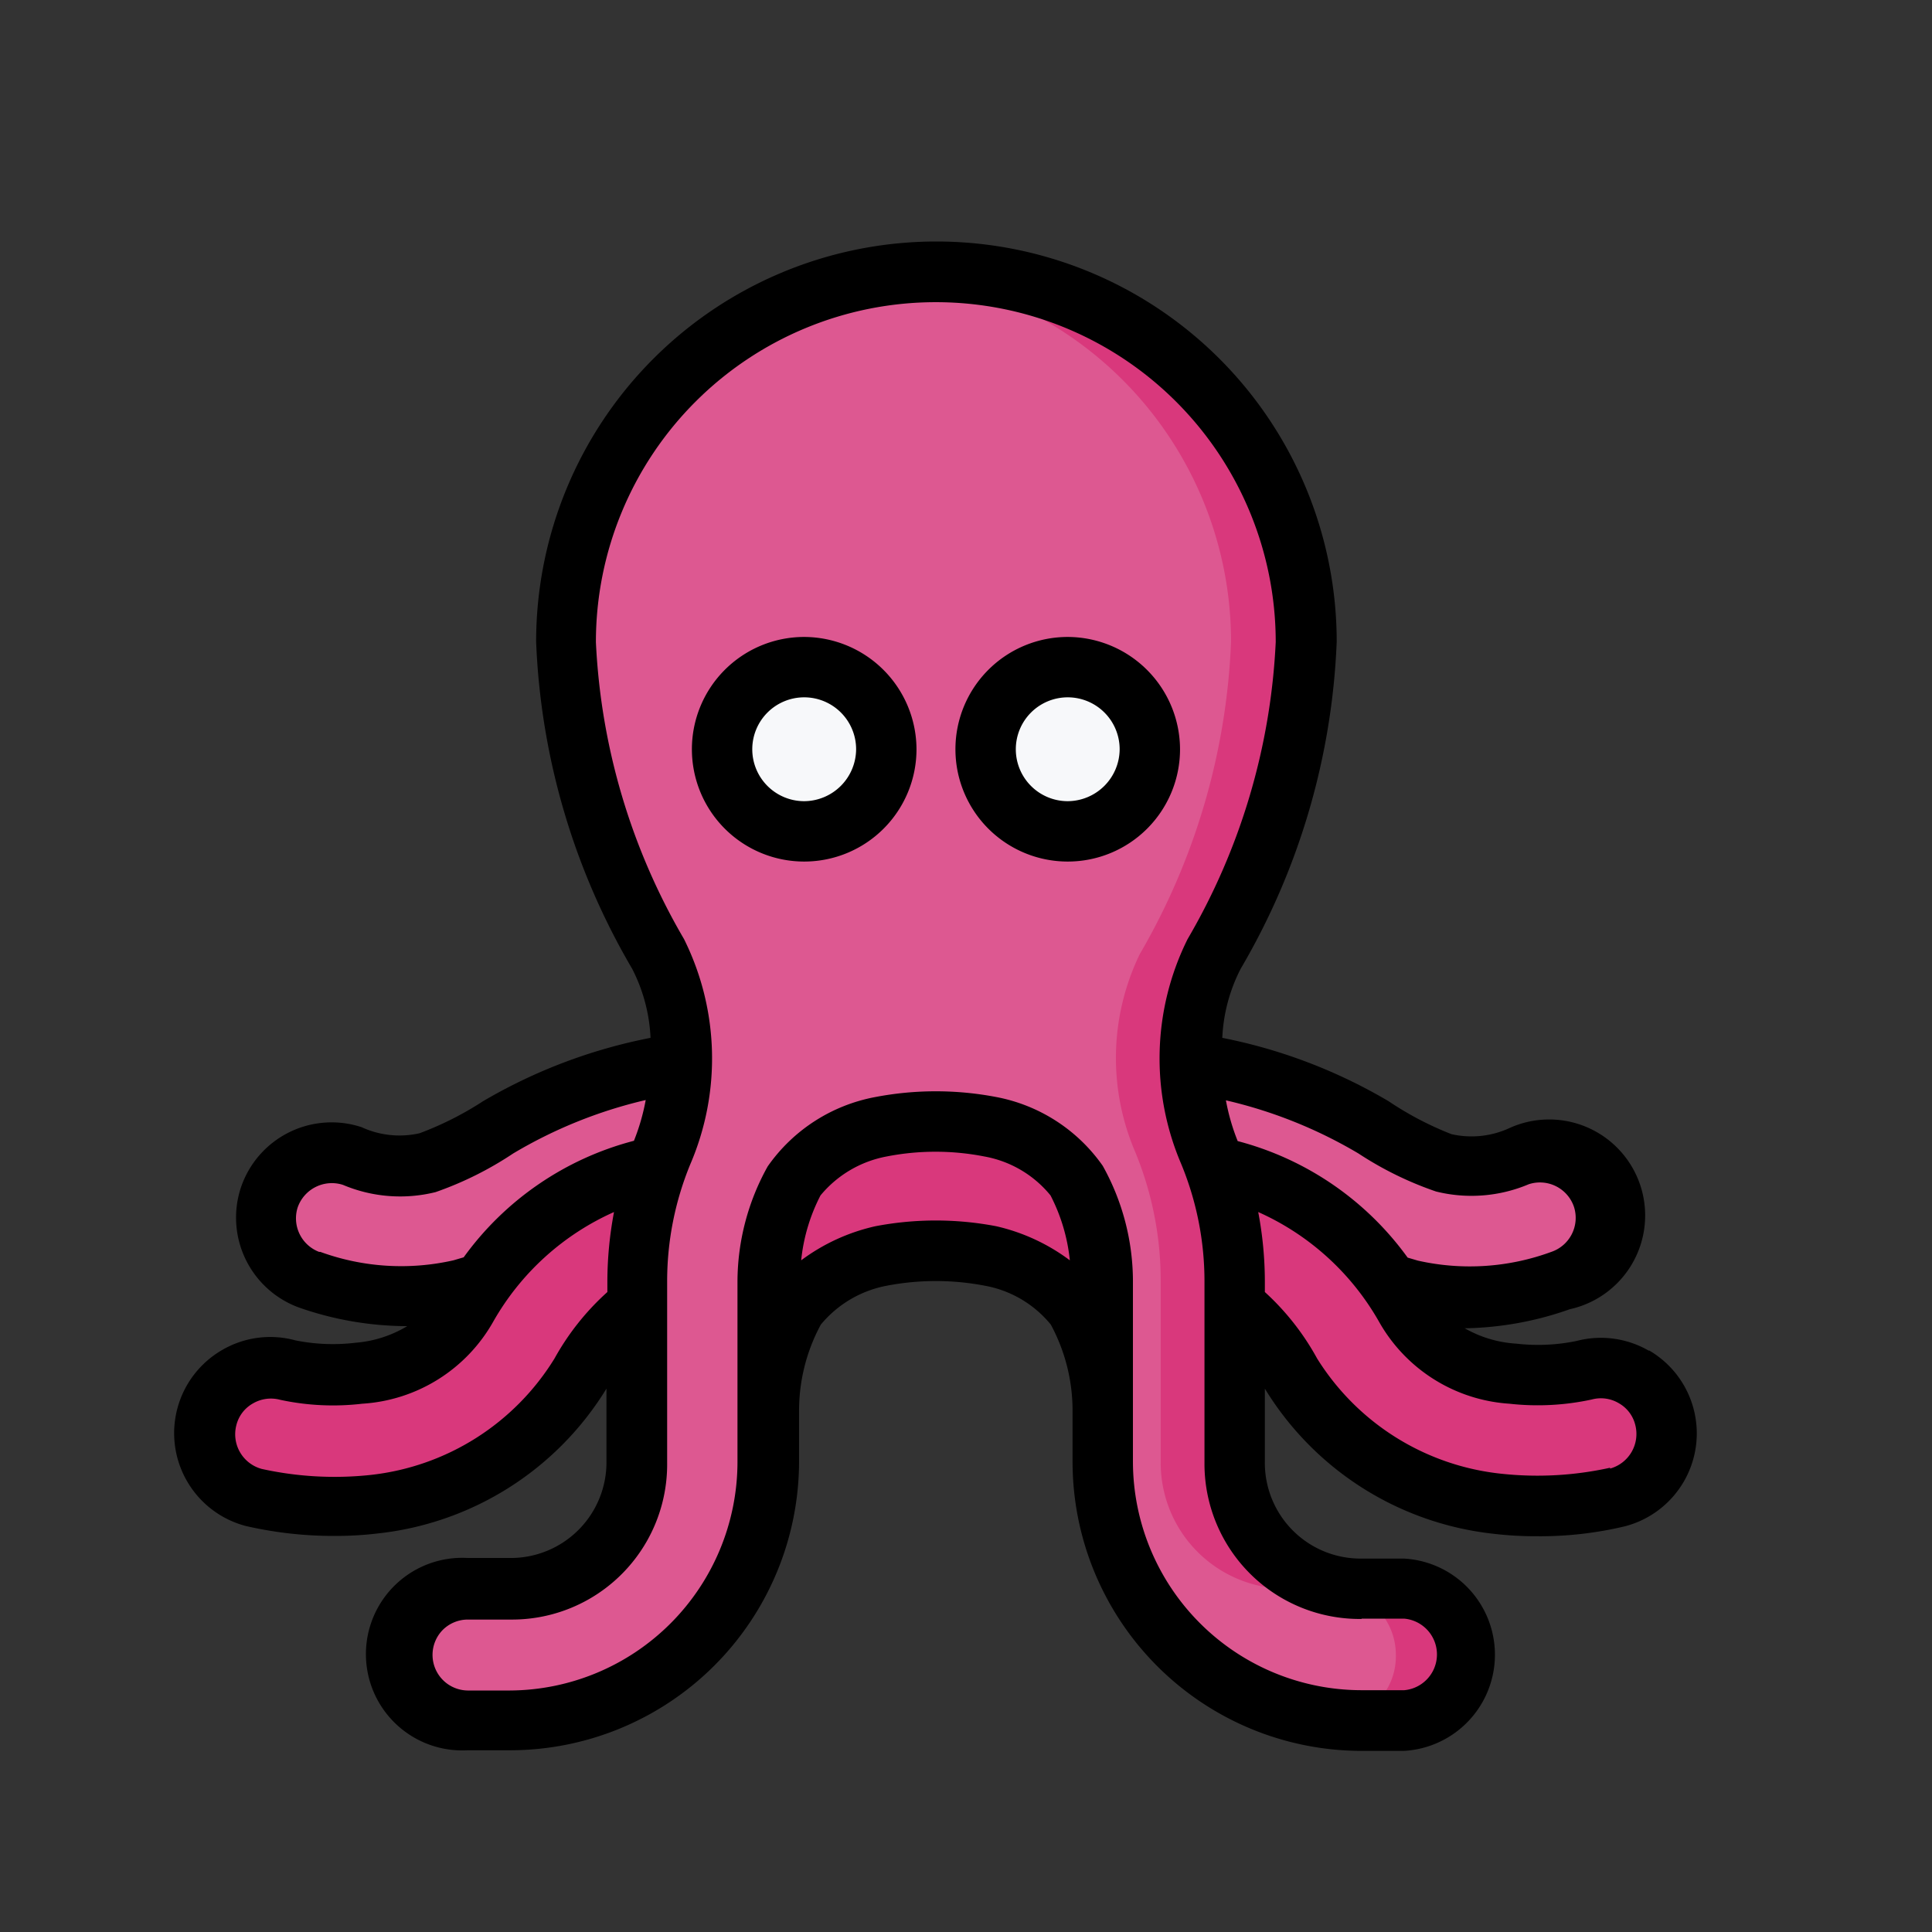 <?xml version="1.0" ?><svg viewBox="0 0 64 64" xmlns="http://www.w3.org/2000/svg"><rect x="0" y="0" width="64" height="64" fill="#333333" stroke="none"/><defs><style>.cls-1{fill:#dd5891;}.cls-2{fill:#d9387c;}.cls-3{fill:#f7f8fa;}</style></defs><g id="Octopus"><path class="cls-1" d="M16,42.52c-.22.07-.45.15-.69.21a8.72,8.72,0,0,1-5-.31,2.18,2.18,0,0,1,1.39-4.14,3.89,3.89,0,0,0,2.5.22,10.59,10.59,0,0,0,2.34-1.15,16,16,0,0,1,6-2.16l4.29,1-3.37,4.93Z" id="path207148-5"/><path class="cls-1" d="M39.44,35.19a16,16,0,0,1,6,2.16,10.59,10.59,0,0,0,2.34,1.15,3.89,3.89,0,0,0,2.5-.22,2.18,2.18,0,0,1,1.39,4.14,8.72,8.72,0,0,1-5,.31c-.24-.06-.47-.14-.69-.21l-2.7.64-6.24-3.51Z" id="path207138-5"/><path class="cls-2" d="M40.24,38.66a9.24,9.24,0,0,1,6.28,4.61,4.37,4.37,0,0,0,3.6,2.23,6.93,6.93,0,0,0,2.35-.11,2.18,2.18,0,0,1,1.12,4.22,11.8,11.8,0,0,1-4,.23,9.09,9.09,0,0,1-6.85-4.34,6.15,6.15,0,0,0-1.87-2.2l-4.37,3.42a7,7,0,0,0-.84-3.32h0a4.69,4.69,0,0,0-2.88-1.8,9.79,9.79,0,0,0-3.62,0,4.61,4.61,0,0,0-2.87,1.79,6.89,6.89,0,0,0-.85,3.32L21.1,43.3a6.15,6.15,0,0,0-1.87,2.2,9.09,9.09,0,0,1-6.85,4.34,11.8,11.8,0,0,1-4-.23,2.18,2.18,0,0,1,1.12-4.22,6.93,6.93,0,0,0,2.35.11,4.37,4.37,0,0,0,3.6-2.23,9.24,9.24,0,0,1,6.28-4.61l8.93-4.31Z" id="path207142-3"/><path class="cls-1" d="M35.69,39.12a7,7,0,0,1,.84,3.32v6A8.61,8.61,0,0,0,45.1,57h1.41a2.19,2.19,0,0,0,0-4.37H45.1a4.17,4.17,0,0,1-4.2-4.2v-6a11.21,11.21,0,0,0-.84-4.27,7.89,7.89,0,0,1,.15-6.57,22.31,22.31,0,0,0,3-10.34,12.26,12.26,0,1,0-24.52,0A22.31,22.31,0,0,0,21.79,31.6a7.89,7.89,0,0,1,.15,6.57,11.4,11.4,0,0,0-.84,4.27v6a4.16,4.16,0,0,1-4.2,4.2H15.5a2.19,2.19,0,1,0,0,4.37h1.4a8.61,8.61,0,0,0,8.57-8.57v-6a6.86,6.86,0,0,1,.85-3.32,4.61,4.61,0,0,1,2.87-1.79,9.79,9.79,0,0,1,3.62,0A4.69,4.69,0,0,1,35.69,39.12Z" id="path189293-6"/><path class="cls-3" d="M29.36,24.82a2.73,2.73,0,1,1-2.73-2.72A2.72,2.72,0,0,1,29.36,24.82Z" id="path206029-6"/><path class="cls-3" d="M38.09,24.82a2.73,2.73,0,1,1-2.72-2.72A2.72,2.72,0,0,1,38.09,24.82Z" id="path206134-2"/><path class="cls-2" d="M31,9c-.41,0-.82,0-1.22.06a12.26,12.26,0,0,1,11,12.2A22.31,22.31,0,0,1,37.76,31.6a7.89,7.89,0,0,0-.15,6.57,11.21,11.21,0,0,1,.84,4.27v6a4.17,4.17,0,0,0,4.2,4.19h1.41a2.19,2.19,0,0,1,2.18,2.19A2.16,2.16,0,0,1,44.41,57c.23,0,.46,0,.69,0h1.41a2.19,2.19,0,0,0,0-4.37H45.1a4.17,4.17,0,0,1-4.2-4.19v-6a11.21,11.21,0,0,0-.84-4.27,7.89,7.89,0,0,1,.15-6.57,22.31,22.31,0,0,0,3-10.34A12.26,12.26,0,0,0,31,9Z" id="path114946"/><path d="M54.63,44.75a3.17,3.17,0,0,0-2.4-.33,6.29,6.29,0,0,1-2,.09A3.92,3.92,0,0,1,48.52,44h.07A10.91,10.91,0,0,0,52,43.37a3.18,3.18,0,1,0-2-6,3,3,0,0,1-1.92.2A10.72,10.72,0,0,1,46,36.48a17.47,17.47,0,0,0-5.51-2.1,5.54,5.54,0,0,1,.61-2.29,23.21,23.21,0,0,0,3.18-10.83,13.26,13.26,0,1,0-26.52,0,23.21,23.21,0,0,0,3.18,10.83,5.54,5.54,0,0,1,.61,2.29A17.57,17.57,0,0,0,16,36.48a10.72,10.72,0,0,1-2.1,1.06,3,3,0,0,1-1.92-.2,3.17,3.17,0,0,0-4,2,3.17,3.17,0,0,0,2,4,10.91,10.91,0,0,0,3.44.59h.07a3.92,3.92,0,0,1-1.71.55,6.27,6.27,0,0,1-2-.08,3.16,3.16,0,0,0-2.42.32,3.18,3.18,0,0,0,.78,5.83,13,13,0,0,0,2.93.33,11.81,11.81,0,0,0,1.42-.08A10.16,10.16,0,0,0,20.09,46v2.41a3.17,3.17,0,0,1-3.2,3.2H15.49a3.19,3.19,0,1,0,0,6.37H16.9a9.58,9.58,0,0,0,9.57-9.57V46.72a6,6,0,0,1,.72-2.84,3.73,3.73,0,0,1,2.19-1.29,8.61,8.61,0,0,1,3.24,0,3.66,3.66,0,0,1,2.19,1.29,6,6,0,0,1,.72,2.84v1.71A9.58,9.58,0,0,0,45.1,58h1.41a3.19,3.19,0,0,0,0-6.37H45.1a3.17,3.17,0,0,1-3.2-3.2V46a10.16,10.16,0,0,0,7.59,4.81,11.81,11.81,0,0,0,1.42.08,12.11,12.11,0,0,0,2.92-.33,3.18,3.18,0,0,0,.79-5.83Zm-7.06-5.28a4.87,4.87,0,0,0,3.07-.24,1.19,1.19,0,0,1,1.5.75,1.19,1.19,0,0,1-.75,1.49,7.82,7.82,0,0,1-4.42.29l-.34-.1A10.1,10.1,0,0,0,41,37.8h0a7,7,0,0,1-.39-1.35A15.39,15.39,0,0,1,45,38.21,11.38,11.38,0,0,0,47.57,39.47Zm-37,2A1.19,1.19,0,0,1,9.86,40a1.2,1.2,0,0,1,1.5-.75,4.87,4.87,0,0,0,3.07.24A11.38,11.38,0,0,0,17,38.21a15.39,15.39,0,0,1,4.39-1.77A7,7,0,0,1,21,37.79h0a10.1,10.1,0,0,0-5.64,3.86l-.34.1A7.83,7.83,0,0,1,10.61,41.47ZM18.37,45a8.2,8.2,0,0,1-6.1,3.86,11.2,11.2,0,0,1-3.6-.2,1.19,1.19,0,0,1-.84-1.45,1.14,1.14,0,0,1,.55-.72,1.18,1.18,0,0,1,.9-.12A8.3,8.3,0,0,0,12,46.5a5.36,5.36,0,0,0,4.34-2.72,8.65,8.65,0,0,1,4-3.63,12.43,12.43,0,0,0-.22,2.29v.36A8.49,8.49,0,0,0,18.37,45ZM33,40.62a10.65,10.65,0,0,0-4,0,6.47,6.47,0,0,0-2.46,1.13,6,6,0,0,1,.64-2.15,3.73,3.73,0,0,1,2.19-1.29,8.41,8.41,0,0,1,3.24,0,3.66,3.66,0,0,1,2.19,1.29,6,6,0,0,1,.64,2.15A6.47,6.47,0,0,0,33,40.62Zm12.11,13h1.41a1.19,1.19,0,0,1,0,2.37H45.1a7.58,7.58,0,0,1-7.57-7.57v-6a7.87,7.87,0,0,0-1-3.8A5.57,5.57,0,0,0,33,36.34a10.65,10.65,0,0,0-4,0,5.6,5.6,0,0,0-3.57,2.3,7.87,7.87,0,0,0-1,3.8v6A7.58,7.58,0,0,1,16.9,56H15.49a1.18,1.18,0,0,1-.83-2,1.18,1.18,0,0,1,.83-.35H16.9a5.14,5.14,0,0,0,5.2-5.2v-6a10.18,10.18,0,0,1,.77-3.89,8.88,8.88,0,0,0-.21-7.45,21.47,21.47,0,0,1-2.92-9.84,11.26,11.26,0,1,1,22.52,0,21.47,21.47,0,0,1-2.92,9.84,8.88,8.88,0,0,0-.21,7.45,10.18,10.18,0,0,1,.77,3.89v6A5.14,5.14,0,0,0,45.1,53.63Zm8.23-5a11.16,11.16,0,0,1-3.6.2A8.2,8.2,0,0,1,43.63,45,8.49,8.49,0,0,0,41.9,42.8v-.36a12.43,12.43,0,0,0-.22-2.29,8.65,8.65,0,0,1,4,3.63A5.36,5.36,0,0,0,50,46.5a8.45,8.45,0,0,0,2.73-.14,1.16,1.16,0,0,1,.89.12,1.14,1.14,0,0,1,.55.72A1.19,1.19,0,0,1,53.33,48.65Z"/><path d="M26.63,21.1a3.72,3.72,0,1,0,3.73,3.72A3.73,3.73,0,0,0,26.63,21.1Zm0,5.44a1.72,1.72,0,1,1,1.73-1.72A1.73,1.73,0,0,1,26.63,26.54Z"/><path d="M35.37,21.1a3.72,3.72,0,1,0,3.72,3.72A3.73,3.73,0,0,0,35.37,21.1Zm0,5.44a1.72,1.72,0,1,1,1.72-1.72A1.73,1.73,0,0,1,35.37,26.54Z"/></g></svg>